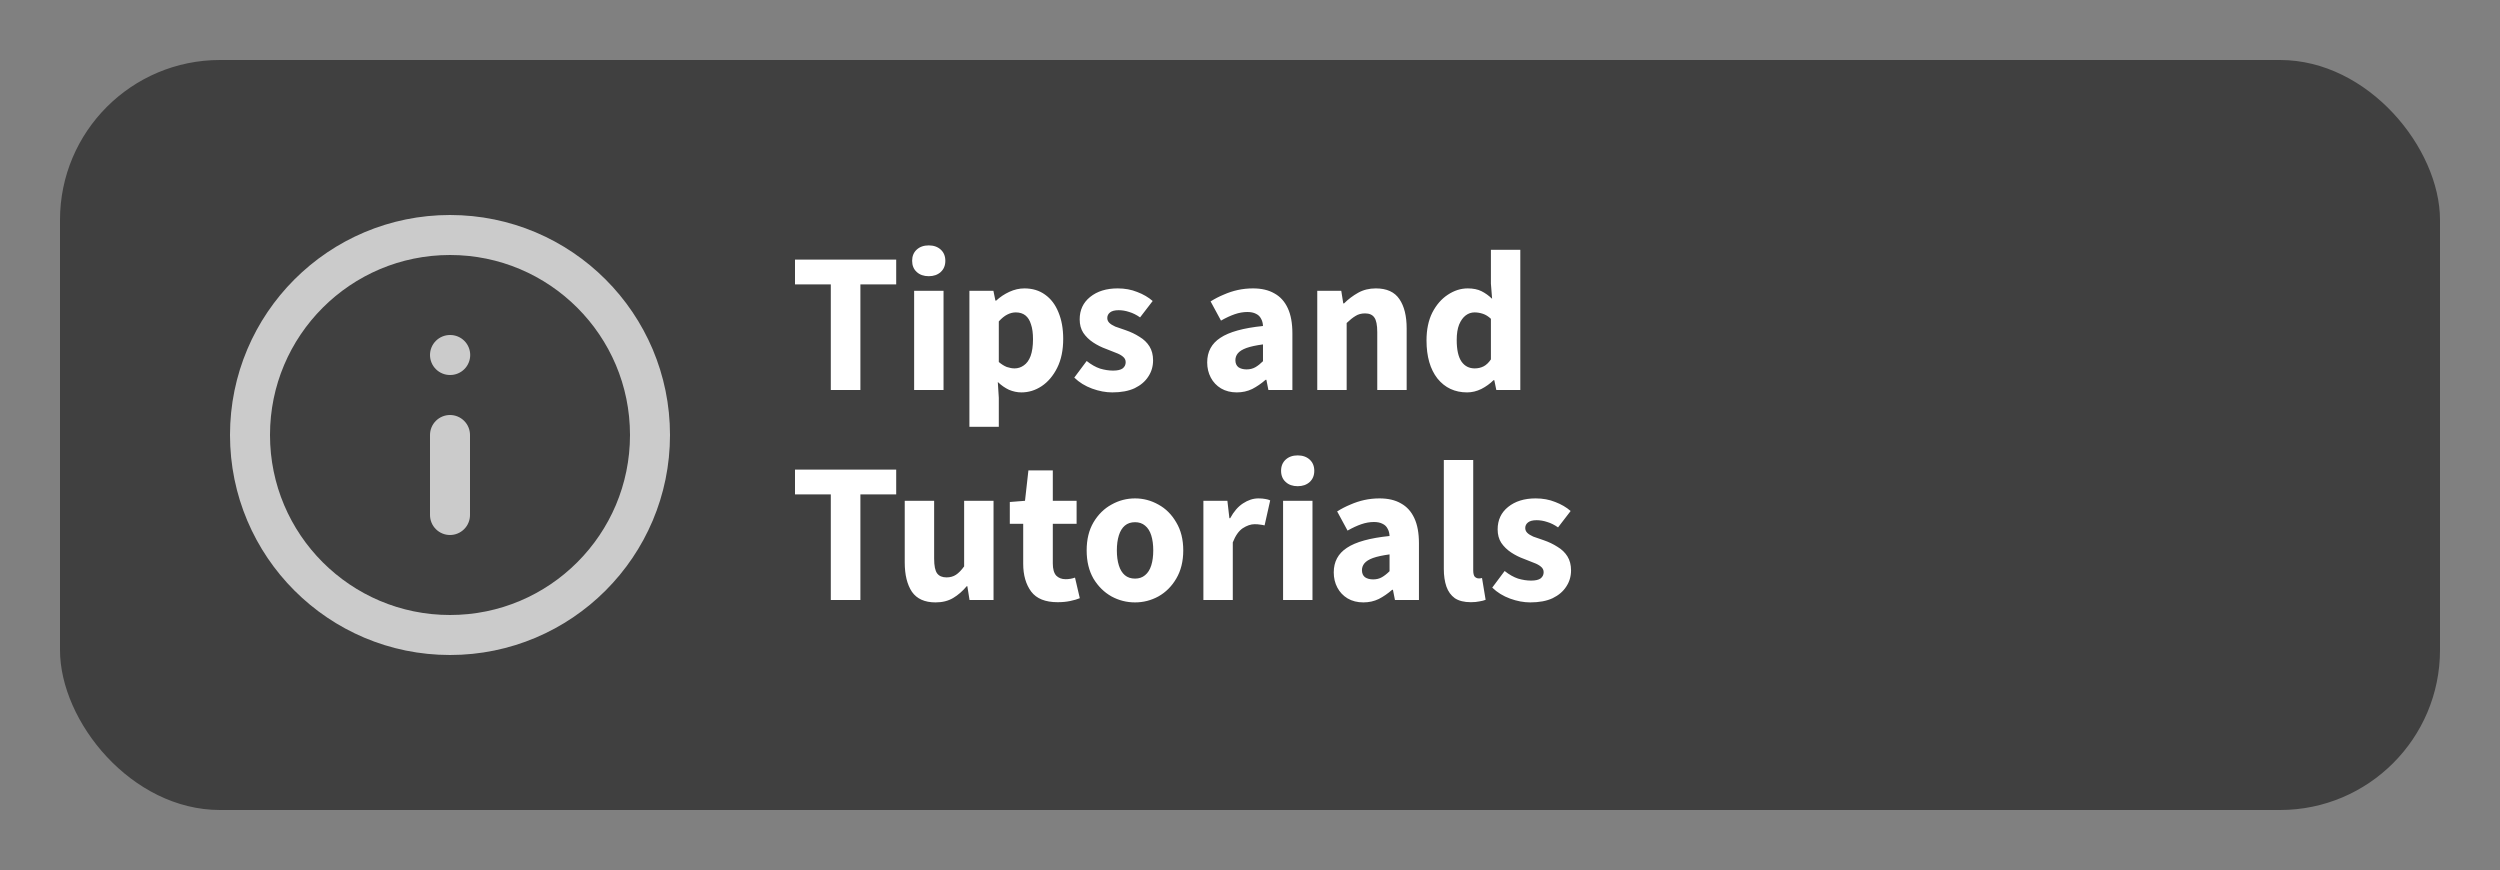 <svg width="500" height="174" viewBox="0 0 500 174" fill="none" xmlns="http://www.w3.org/2000/svg">
<rect x="0" y="0" width="500" height="174" fill="#808080" stroke="none"/>
<rect x="12" y="12" width="476" height="150" rx="32" fill="black" fill-opacity="0.5"/>
<path d="M166.16 78V56.88H159V51.92H179.24V56.88H172.08V78H166.16ZM182.827 78V58.16H188.707V78H182.827ZM185.747 55.24C184.76 55.24 183.96 54.96 183.347 54.4C182.733 53.84 182.427 53.093 182.427 52.16C182.427 51.227 182.733 50.48 183.347 49.92C183.96 49.36 184.76 49.08 185.747 49.08C186.733 49.08 187.533 49.36 188.147 49.92C188.76 50.48 189.067 51.227 189.067 52.16C189.067 53.093 188.76 53.84 188.147 54.4C187.533 54.96 186.733 55.24 185.747 55.24ZM193.881 85.36V58.16H198.681L199.081 60.12H199.241C200.015 59.4 200.895 58.813 201.881 58.36C202.868 57.907 203.868 57.68 204.881 57.68C206.481 57.68 207.855 58.093 209.001 58.92C210.175 59.747 211.068 60.92 211.681 62.44C212.321 63.96 212.641 65.733 212.641 67.76C212.641 70.027 212.241 71.96 211.441 73.56C210.641 75.16 209.601 76.387 208.321 77.24C207.068 78.067 205.721 78.48 204.281 78.48C203.455 78.48 202.628 78.307 201.801 77.96C201.001 77.587 200.255 77.067 199.561 76.4L199.761 79.56V85.36H193.881ZM202.921 73.68C203.588 73.68 204.201 73.48 204.761 73.08C205.348 72.68 205.801 72.053 206.121 71.2C206.441 70.32 206.601 69.2 206.601 67.84C206.601 66.64 206.468 65.653 206.201 64.88C205.961 64.08 205.588 63.48 205.081 63.08C204.575 62.68 203.935 62.48 203.161 62.48C202.575 62.48 202.001 62.627 201.441 62.92C200.908 63.187 200.348 63.64 199.761 64.28V72.4C200.295 72.853 200.828 73.187 201.361 73.4C201.921 73.587 202.441 73.68 202.921 73.68ZM222.456 78.48C221.149 78.48 219.802 78.227 218.416 77.72C217.029 77.213 215.842 76.48 214.856 75.52L217.336 72.2C218.242 72.92 219.136 73.427 220.016 73.72C220.922 73.987 221.789 74.12 222.616 74.12C223.496 74.12 224.136 73.973 224.536 73.68C224.936 73.36 225.136 72.947 225.136 72.44C225.136 71.987 224.949 71.613 224.576 71.32C224.229 71.027 223.762 70.773 223.176 70.56C222.616 70.32 221.976 70.067 221.256 69.8C220.296 69.453 219.416 69.013 218.616 68.48C217.816 67.947 217.162 67.307 216.656 66.56C216.176 65.813 215.936 64.92 215.936 63.88C215.936 62.013 216.629 60.52 218.016 59.4C219.429 58.253 221.269 57.68 223.536 57.68C224.976 57.68 226.282 57.92 227.456 58.4C228.656 58.853 229.682 59.453 230.536 60.2L228.016 63.48C227.296 62.973 226.576 62.613 225.856 62.4C225.136 62.16 224.429 62.04 223.736 62.04C222.962 62.04 222.389 62.187 222.016 62.48C221.642 62.773 221.456 63.147 221.456 63.6C221.456 63.973 221.589 64.293 221.856 64.56C222.122 64.827 222.522 65.08 223.056 65.32C223.616 65.533 224.309 65.773 225.136 66.04C226.149 66.387 227.069 66.827 227.896 67.36C228.749 67.867 229.416 68.507 229.896 69.28C230.376 70.053 230.616 70.987 230.616 72.08C230.616 73.28 230.296 74.36 229.656 75.32C229.042 76.28 228.136 77.053 226.936 77.64C225.736 78.2 224.242 78.48 222.456 78.48ZM247.358 78.48C246.158 78.48 245.104 78.213 244.198 77.68C243.318 77.147 242.638 76.427 242.158 75.52C241.678 74.613 241.438 73.6 241.438 72.48C241.438 70.347 242.318 68.707 244.078 67.56C245.838 66.387 248.678 65.6 252.598 65.2C252.571 64.613 252.438 64.12 252.198 63.72C251.984 63.293 251.651 62.973 251.198 62.76C250.744 62.52 250.171 62.4 249.478 62.4C248.651 62.4 247.811 62.547 246.958 62.84C246.104 63.133 245.184 63.56 244.198 64.12L242.118 60.28C242.971 59.747 243.851 59.293 244.758 58.92C245.664 58.52 246.598 58.213 247.558 58C248.544 57.787 249.558 57.68 250.598 57.68C252.304 57.68 253.731 58.013 254.878 58.68C256.051 59.32 256.944 60.307 257.558 61.64C258.171 62.947 258.478 64.627 258.478 66.68V78H253.678L253.278 75.96H253.118C252.264 76.707 251.371 77.32 250.438 77.8C249.504 78.253 248.478 78.48 247.358 78.48ZM249.318 73.88C249.984 73.88 250.571 73.733 251.078 73.44C251.584 73.147 252.091 72.747 252.598 72.24V68.88C251.211 69.067 250.104 69.307 249.278 69.6C248.478 69.893 247.904 70.253 247.558 70.68C247.238 71.08 247.078 71.533 247.078 72.04C247.078 72.653 247.278 73.12 247.678 73.44C248.104 73.733 248.651 73.88 249.318 73.88ZM263.452 78V58.16H268.252L268.652 60.68H268.812C269.638 59.853 270.572 59.147 271.612 58.56C272.652 57.973 273.838 57.68 275.172 57.68C277.358 57.68 278.932 58.4 279.892 59.84C280.852 61.253 281.332 63.2 281.332 65.68V78H275.452V66.44C275.452 65 275.252 64.013 274.852 63.48C274.478 62.947 273.865 62.68 273.012 62.68C272.265 62.68 271.625 62.853 271.092 63.2C270.558 63.52 269.972 63.987 269.332 64.6V78H263.452ZM293.422 78.48C290.969 78.48 288.996 77.56 287.502 75.72C286.036 73.853 285.302 71.307 285.302 68.08C285.302 65.92 285.689 64.067 286.462 62.52C287.262 60.973 288.289 59.787 289.542 58.96C290.822 58.107 292.156 57.68 293.542 57.68C294.636 57.68 295.556 57.867 296.302 58.24C297.049 58.613 297.756 59.12 298.422 59.76L298.182 56.72V49.96H304.062V78H299.262L298.862 76.04H298.702C298.009 76.733 297.196 77.32 296.262 77.8C295.329 78.253 294.382 78.48 293.422 78.48ZM294.942 73.68C295.582 73.68 296.169 73.547 296.702 73.28C297.236 73.013 297.729 72.547 298.182 71.88V63.76C297.676 63.28 297.142 62.947 296.582 62.76C296.022 62.573 295.462 62.48 294.902 62.48C294.262 62.48 293.676 62.68 293.142 63.08C292.609 63.48 292.169 64.093 291.822 64.92C291.502 65.72 291.342 66.747 291.342 68C291.342 69.947 291.662 71.387 292.302 72.32C292.942 73.227 293.822 73.68 294.942 73.68ZM166.16 120V98.88H159V93.92H179.24V98.88H172.08V120H166.16ZM187.107 120.48C184.947 120.48 183.374 119.773 182.387 118.36C181.427 116.92 180.947 114.96 180.947 112.48V100.16H186.827V111.72C186.827 113.16 187.027 114.147 187.427 114.68C187.827 115.213 188.454 115.48 189.307 115.48C190.027 115.48 190.654 115.307 191.187 114.96C191.72 114.613 192.267 114.053 192.827 113.28V100.16H198.707V120H193.907L193.467 117.24H193.347C192.52 118.227 191.614 119.013 190.627 119.6C189.64 120.187 188.467 120.48 187.107 120.48ZM211.521 120.44C209.068 120.44 207.308 119.733 206.241 118.32C205.175 116.88 204.641 115.027 204.641 112.76V104.76H201.961V100.4L205.001 100.16L205.681 94.08H210.561V100.16H215.321V104.76H210.561V112.68C210.561 113.8 210.788 114.613 211.241 115.12C211.721 115.6 212.348 115.84 213.121 115.84C213.441 115.84 213.761 115.813 214.081 115.76C214.401 115.707 214.708 115.627 215.001 115.52L215.961 119.64C215.455 119.853 214.815 120.04 214.041 120.2C213.295 120.36 212.455 120.44 211.521 120.44ZM227.011 120.48C225.331 120.48 223.757 120.08 222.291 119.28C220.824 118.453 219.624 117.267 218.691 115.72C217.784 114.147 217.331 112.267 217.331 110.08C217.331 107.893 217.784 106.027 218.691 104.48C219.624 102.907 220.824 101.72 222.291 100.92C223.757 100.093 225.331 99.68 227.011 99.68C228.664 99.68 230.224 100.093 231.691 100.92C233.157 101.72 234.344 102.907 235.251 104.48C236.184 106.027 236.651 107.893 236.651 110.08C236.651 112.267 236.184 114.147 235.251 115.72C234.344 117.267 233.157 118.453 231.691 119.28C230.224 120.08 228.664 120.48 227.011 120.48ZM227.011 115.72C227.811 115.72 228.477 115.493 229.011 115.04C229.571 114.587 229.984 113.933 230.251 113.08C230.517 112.227 230.651 111.227 230.651 110.08C230.651 108.933 230.517 107.933 230.251 107.08C229.984 106.227 229.571 105.573 229.011 105.12C228.477 104.667 227.811 104.44 227.011 104.44C226.184 104.44 225.504 104.667 224.971 105.12C224.437 105.573 224.037 106.227 223.771 107.08C223.504 107.933 223.371 108.933 223.371 110.08C223.371 111.227 223.504 112.227 223.771 113.08C224.037 113.933 224.437 114.587 224.971 115.04C225.504 115.493 226.184 115.72 227.011 115.72ZM240.678 120V100.16H245.478L245.878 103.64H246.038C246.758 102.307 247.611 101.32 248.598 100.68C249.611 100.013 250.638 99.68 251.678 99.68C252.238 99.68 252.705 99.72 253.078 99.8C253.451 99.853 253.771 99.947 254.038 100.08L252.918 105.08C252.598 105 252.291 104.947 251.998 104.92C251.705 104.867 251.345 104.84 250.918 104.84C250.171 104.84 249.385 105.107 248.558 105.64C247.758 106.173 247.091 107.12 246.558 108.48V120H240.678ZM256.616 120V100.16H262.496V120H256.616ZM259.536 97.24C258.549 97.24 257.749 96.96 257.136 96.4C256.522 95.84 256.216 95.093 256.216 94.16C256.216 93.227 256.522 92.48 257.136 91.92C257.749 91.36 258.549 91.08 259.536 91.08C260.522 91.08 261.322 91.36 261.936 91.92C262.549 92.48 262.856 93.227 262.856 94.16C262.856 95.093 262.549 95.84 261.936 96.4C261.322 96.96 260.522 97.24 259.536 97.24ZM272.67 120.48C271.47 120.48 270.417 120.213 269.51 119.68C268.63 119.147 267.95 118.427 267.47 117.52C266.99 116.613 266.75 115.6 266.75 114.48C266.75 112.347 267.63 110.707 269.39 109.56C271.15 108.387 273.99 107.6 277.91 107.2C277.884 106.613 277.75 106.12 277.51 105.72C277.297 105.293 276.964 104.973 276.51 104.76C276.057 104.52 275.484 104.4 274.79 104.4C273.964 104.4 273.124 104.547 272.27 104.84C271.417 105.133 270.497 105.56 269.51 106.12L267.43 102.28C268.284 101.747 269.164 101.293 270.07 100.92C270.977 100.52 271.91 100.213 272.87 100C273.857 99.787 274.87 99.68 275.91 99.68C277.617 99.68 279.044 100.013 280.19 100.68C281.364 101.32 282.257 102.307 282.87 103.64C283.484 104.947 283.79 106.627 283.79 108.68V120H278.99L278.59 117.96H278.43C277.577 118.707 276.684 119.32 275.75 119.8C274.817 120.253 273.79 120.48 272.67 120.48ZM274.63 115.88C275.297 115.88 275.884 115.733 276.39 115.44C276.897 115.147 277.404 114.747 277.91 114.24V110.88C276.524 111.067 275.417 111.307 274.59 111.6C273.79 111.893 273.217 112.253 272.87 112.68C272.55 113.08 272.39 113.533 272.39 114.04C272.39 114.653 272.59 115.12 272.99 115.44C273.417 115.733 273.964 115.88 274.63 115.88ZM294.164 120.44C292.831 120.44 291.764 120.173 290.964 119.64C290.191 119.08 289.631 118.307 289.284 117.32C288.937 116.307 288.764 115.133 288.764 113.8V92H294.644V114.04C294.644 114.68 294.751 115.12 294.964 115.36C295.204 115.573 295.457 115.68 295.724 115.68C295.831 115.68 295.924 115.68 296.004 115.68C296.111 115.653 296.244 115.627 296.404 115.6L297.124 119.96C296.804 120.093 296.391 120.2 295.884 120.28C295.404 120.387 294.831 120.44 294.164 120.44ZM306.049 120.48C304.743 120.48 303.396 120.227 302.009 119.72C300.623 119.213 299.436 118.48 298.449 117.52L300.929 114.2C301.836 114.92 302.729 115.427 303.609 115.72C304.516 115.987 305.383 116.12 306.209 116.12C307.089 116.12 307.729 115.973 308.129 115.68C308.529 115.36 308.729 114.947 308.729 114.44C308.729 113.987 308.543 113.613 308.169 113.32C307.823 113.027 307.356 112.773 306.769 112.56C306.209 112.32 305.569 112.067 304.849 111.8C303.889 111.453 303.009 111.013 302.209 110.48C301.409 109.947 300.756 109.307 300.249 108.56C299.769 107.813 299.529 106.92 299.529 105.88C299.529 104.013 300.223 102.52 301.609 101.4C303.023 100.253 304.863 99.68 307.129 99.68C308.569 99.68 309.876 99.92 311.049 100.4C312.249 100.853 313.276 101.453 314.129 102.2L311.609 105.48C310.889 104.973 310.169 104.613 309.449 104.4C308.729 104.16 308.023 104.04 307.329 104.04C306.556 104.04 305.983 104.187 305.609 104.48C305.236 104.773 305.049 105.147 305.049 105.6C305.049 105.973 305.183 106.293 305.449 106.56C305.716 106.827 306.116 107.08 306.649 107.32C307.209 107.533 307.903 107.773 308.729 108.04C309.743 108.387 310.663 108.827 311.489 109.36C312.343 109.867 313.009 110.507 313.489 111.28C313.969 112.053 314.209 112.987 314.209 114.08C314.209 115.28 313.889 116.36 313.249 117.32C312.636 118.28 311.729 119.053 310.529 119.64C309.329 120.2 307.836 120.48 306.049 120.48Z" fill="white"/>
<path d="M90 127C112.091 127 130 109.091 130 87C130 64.909 112.091 47 90 47C67.909 47 50 64.909 50 87C50 109.091 67.909 127 90 127Z" stroke="#CBCBCB" stroke-width="8" stroke-linecap="round" stroke-linejoin="round"/>
<path d="M90 103V87" stroke="#CBCBCB" stroke-width="8" stroke-linecap="round" stroke-linejoin="round"/>
<path d="M90 71H90.041" stroke="#CBCBCB" stroke-width="8" stroke-linecap="round" stroke-linejoin="round"/>
</svg>
